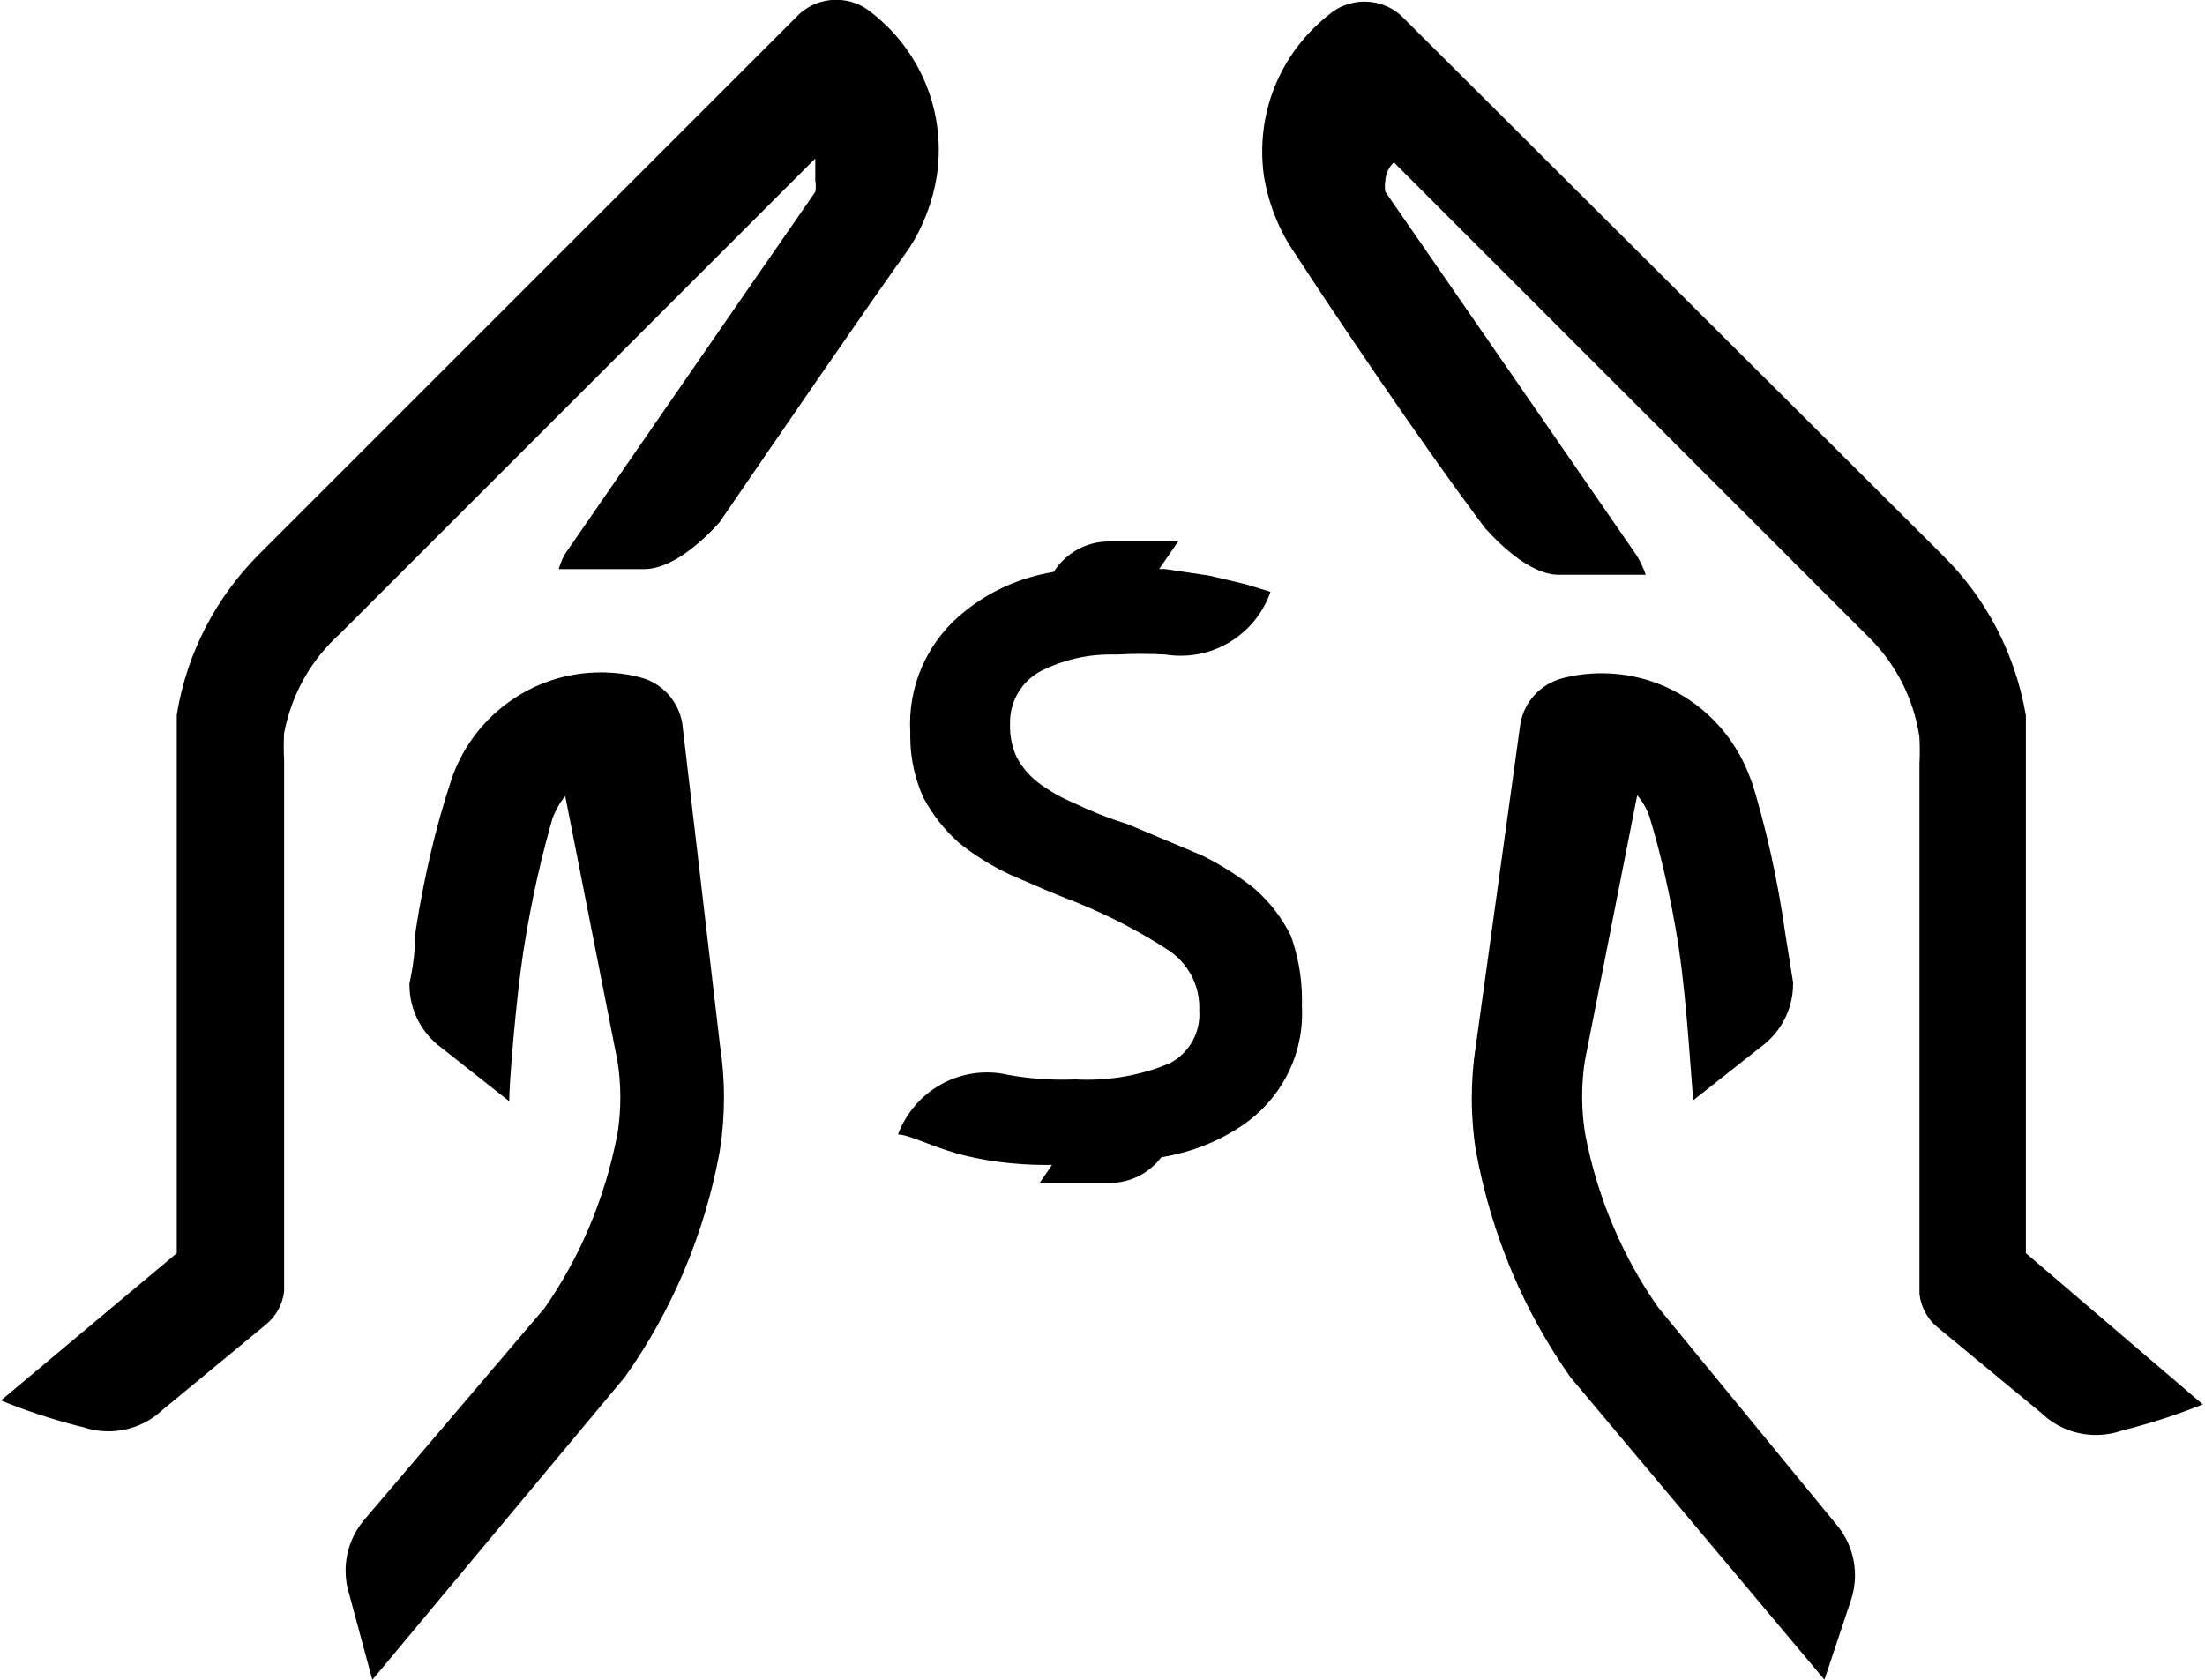 <!-- Generated by IcoMoon.io -->
<svg version="1.1" xmlns="http://www.w3.org/2000/svg" width="42" height="32" viewBox="0 0 42 32">
<title>foresight</title>
<path d="M23.91 16.941c-0.3-0.241-0.639-0.458-0.999-0.637l-0.033-0.015-1.376-0.579c-0.405-0.13-0.741-0.265-1.065-0.42l0.051 0.022c-0.27-0.112-0.502-0.246-0.715-0.404l0.009 0.006c-0.171-0.131-0.311-0.294-0.412-0.481l-0.004-0.008c-0.081-0.172-0.128-0.374-0.128-0.586 0-0.017 0-0.033 0.001-0.050l-0 0.002c-0-0.010-0-0.021-0-0.032 0-0.425 0.24-0.794 0.592-0.978l0.006-0.003c0.385-0.195 0.839-0.31 1.32-0.31 0.039 0 0.077 0.001 0.115 0.002l-0.006-0c0.141-0.009 0.305-0.014 0.471-0.014s0.33 0.005 0.493 0.015l-0.022-0.001c0.084 0.014 0.182 0.022 0.281 0.022 0.787 0 1.457-0.502 1.706-1.204l0.004-0.013-0.471-0.145-0.688-0.163-0.851-0.127h-0.109l0.362-0.525h-1.285c-0.009-0-0.020-0-0.032-0-0.441 0-0.829 0.229-1.051 0.575l-0.003 0.005c-0.646 0.106-1.217 0.368-1.69 0.748l0.007-0.006c-0.644 0.505-1.054 1.283-1.054 2.157 0 0.056 0.002 0.112 0.005 0.168l-0-0.008c-0.001 0.022-0.001 0.048-0.001 0.074 0 0.426 0.094 0.83 0.262 1.193l-0.007-0.018c0.179 0.33 0.402 0.612 0.667 0.848l0.003 0.003c0.289 0.232 0.616 0.438 0.966 0.603l0.030 0.013c0.38 0.163 0.778 0.344 1.213 0.507 0.696 0.282 1.291 0.598 1.849 0.966l-0.039-0.024c0.341 0.238 0.562 0.629 0.562 1.072 0 0.018-0 0.035-0.001 0.053l0-0.003c0.002 0.025 0.003 0.054 0.003 0.083 0 0.402-0.226 0.752-0.559 0.928l-0.006 0.003c-0.466 0.199-1.007 0.314-1.576 0.314-0.082 0-0.164-0.002-0.245-0.007l0.011 0.001c-0.070 0.003-0.152 0.005-0.234 0.005-0.404 0-0.799-0.041-1.179-0.12l0.038 0.006c-0.088-0.015-0.19-0.024-0.293-0.024-0.774 0-1.435 0.486-1.694 1.17l-0.004 0.012c0.199 0 0.561 0.199 1.122 0.362 0.506 0.139 1.087 0.218 1.687 0.218 0.043 0 0.087-0 0.13-0.001l-0.006 0-0.235 0.344h1.303c0.009 0 0.020 0 0.031 0 0.4 0 0.755-0.191 0.98-0.486l0.002-0.003c0.589-0.096 1.115-0.312 1.57-0.624l-0.013 0.009c0.683-0.469 1.126-1.246 1.126-2.126 0-0.048-0.001-0.096-0.004-0.143l0 0.007c0.001-0.035 0.002-0.076 0.002-0.117 0-0.445-0.080-0.871-0.227-1.265l0.008 0.025c-0.173-0.34-0.397-0.628-0.667-0.866l-0.003-0.003z"></path>
<path d="M38.588 23.873v-9.376c0-0.308 0-0.597 0-0.869-0.208-1.208-0.778-2.257-1.592-3.058l-0.001-0.001-10.317-10.281c-0.183-0.159-0.424-0.257-0.688-0.257s-0.505 0.097-0.689 0.258l0.001-0.001c-0.771 0.612-1.26 1.549-1.26 2.6 0 0.155 0.011 0.308 0.031 0.458l-0.002-0.017c0.090 0.569 0.301 1.077 0.605 1.514l-0.008-0.012c0.633 0.977 2.407 3.62 3.62 5.231 0.326 0.362 0.905 0.905 1.43 0.887h1.629c-0.049-0.145-0.11-0.271-0.185-0.387l0.004 0.007s-3.747-5.43-4.778-6.914c-0.006-0.033-0.010-0.070-0.010-0.109s0.004-0.076 0.011-0.112l-0.001 0.004s0-0.199 0.163-0.344l9.050 9.050c0.501 0.497 0.846 1.151 0.957 1.882l0.002 0.019c0.004 0.076 0.007 0.164 0.007 0.253s-0.002 0.178-0.007 0.266l0.001-0.012v10.1c0.030 0.256 0.157 0.479 0.342 0.632l0.002 0.001 1.973 1.629c0.27 0.261 0.638 0.422 1.044 0.422 0.171 0 0.335-0.028 0.487-0.081l-0.011 0.003c0.617-0.156 1.135-0.33 1.637-0.536l-0.080 0.029z"></path>
<path d="M31.584 24.905c-0.664-0.945-1.15-2.066-1.385-3.276l-0.009-0.054c-0.034-0.207-0.054-0.445-0.054-0.688s0.020-0.481 0.057-0.713l-0.003 0.025 0.995-5.050c0.1 0.118 0.18 0.256 0.233 0.407l0.003 0.009c0.21 0.687 0.405 1.543 0.545 2.416l0.016 0.118c0.145 0.941 0.235 2.516 0.271 2.86l1.285-1.014c0.375-0.273 0.616-0.71 0.616-1.203 0-0.010-0-0.019-0-0.029l0 0.001-0.145-0.905c-0.156-1.1-0.377-2.072-0.67-3.013l0.036 0.135c-0.395-1.23-1.529-2.105-2.867-2.105-0.268 0-0.527 0.035-0.774 0.101l0.021-0.005c-0.411 0.11-0.722 0.445-0.795 0.862l-0.001 0.007-0.851 6.154c-0.047 0.294-0.074 0.632-0.074 0.977s0.027 0.684 0.079 1.014l-0.005-0.037c0.301 1.65 0.935 3.114 1.833 4.377l-0.023-0.034 4.833 5.756s0 0 0 0l0.507-1.52c0.047-0.14 0.075-0.3 0.075-0.467 0-0.376-0.138-0.719-0.366-0.982l0.002 0.002z"></path>
<path d="M15.529 3.439c0.006 0.033 0.010 0.070 0.010 0.109s-0.004 0.076-0.011 0.112l0.001-0.004c-1.032 1.484-4.778 6.914-4.778 6.914-0.039 0.076-0.076 0.166-0.105 0.259l-0.003 0.012h1.629c0.525 0 1.104-0.525 1.43-0.887 1.14-1.665 2.914-4.253 3.62-5.231 0.257-0.398 0.442-0.868 0.522-1.373l0.003-0.021c0.022-0.142 0.034-0.306 0.034-0.473 0-1.053-0.492-1.992-1.258-2.598l-0.007-0.005c-0.183-0.159-0.424-0.257-0.688-0.257s-0.505 0.097-0.689 0.258l0.001-0.001-10.317 10.317c-0.801 0.806-1.359 1.855-1.552 3.026l-0.004 0.032c0 0.271 0 0.561 0 0.869v9.376l-3.348 2.805c0.421 0.177 0.94 0.35 1.473 0.488l0.084 0.018c0.146 0.052 0.315 0.082 0.491 0.082 0.399 0 0.761-0.155 1.030-0.409l-0.001 0.001 1.973-1.629c0.187-0.155 0.314-0.377 0.343-0.629l0-0.004v-10.118c-0.004-0.076-0.007-0.164-0.007-0.253s0.002-0.178 0.007-0.266l-0.001 0.012c0.144-0.761 0.526-1.415 1.065-1.898l0.003-0.003 9.050-9.050c0 0.308 0 0.308 0 0.416z"></path>
<path d="M12.995 13.774c-0.074-0.424-0.385-0.759-0.789-0.867l-0.008-0.002c-0.226-0.061-0.486-0.096-0.753-0.096-1.338 0-2.472 0.875-2.861 2.084l-0.006 0.021c-0.267 0.81-0.501 1.786-0.656 2.789l-0.014 0.107q0 0.434-0.109 0.923c-0 0.008-0 0.018-0 0.027 0 0.493 0.241 0.931 0.611 1.201l0.004 0.003 1.285 1.014c0-0.344 0.127-1.919 0.271-2.86 0.156-0.991 0.351-1.847 0.598-2.68l-0.037 0.146c0.055-0.16 0.135-0.299 0.237-0.418l-0.001 0.002 0.995 5.050c0.034 0.207 0.054 0.445 0.054 0.688s-0.020 0.481-0.057 0.713l0.003-0.025c-0.243 1.265-0.73 2.385-1.412 3.358l0.018-0.028-3.421 4.018c-0.226 0.262-0.364 0.605-0.364 0.981 0 0.167 0.027 0.328 0.078 0.478l-0.003-0.011 0.434 1.611s0 0 0 0l4.814-5.774c0.875-1.23 1.509-2.693 1.8-4.277l0.010-0.067c0.047-0.294 0.074-0.632 0.074-0.977s-0.027-0.684-0.079-1.014l0.005 0.037z"></path>
</svg>
